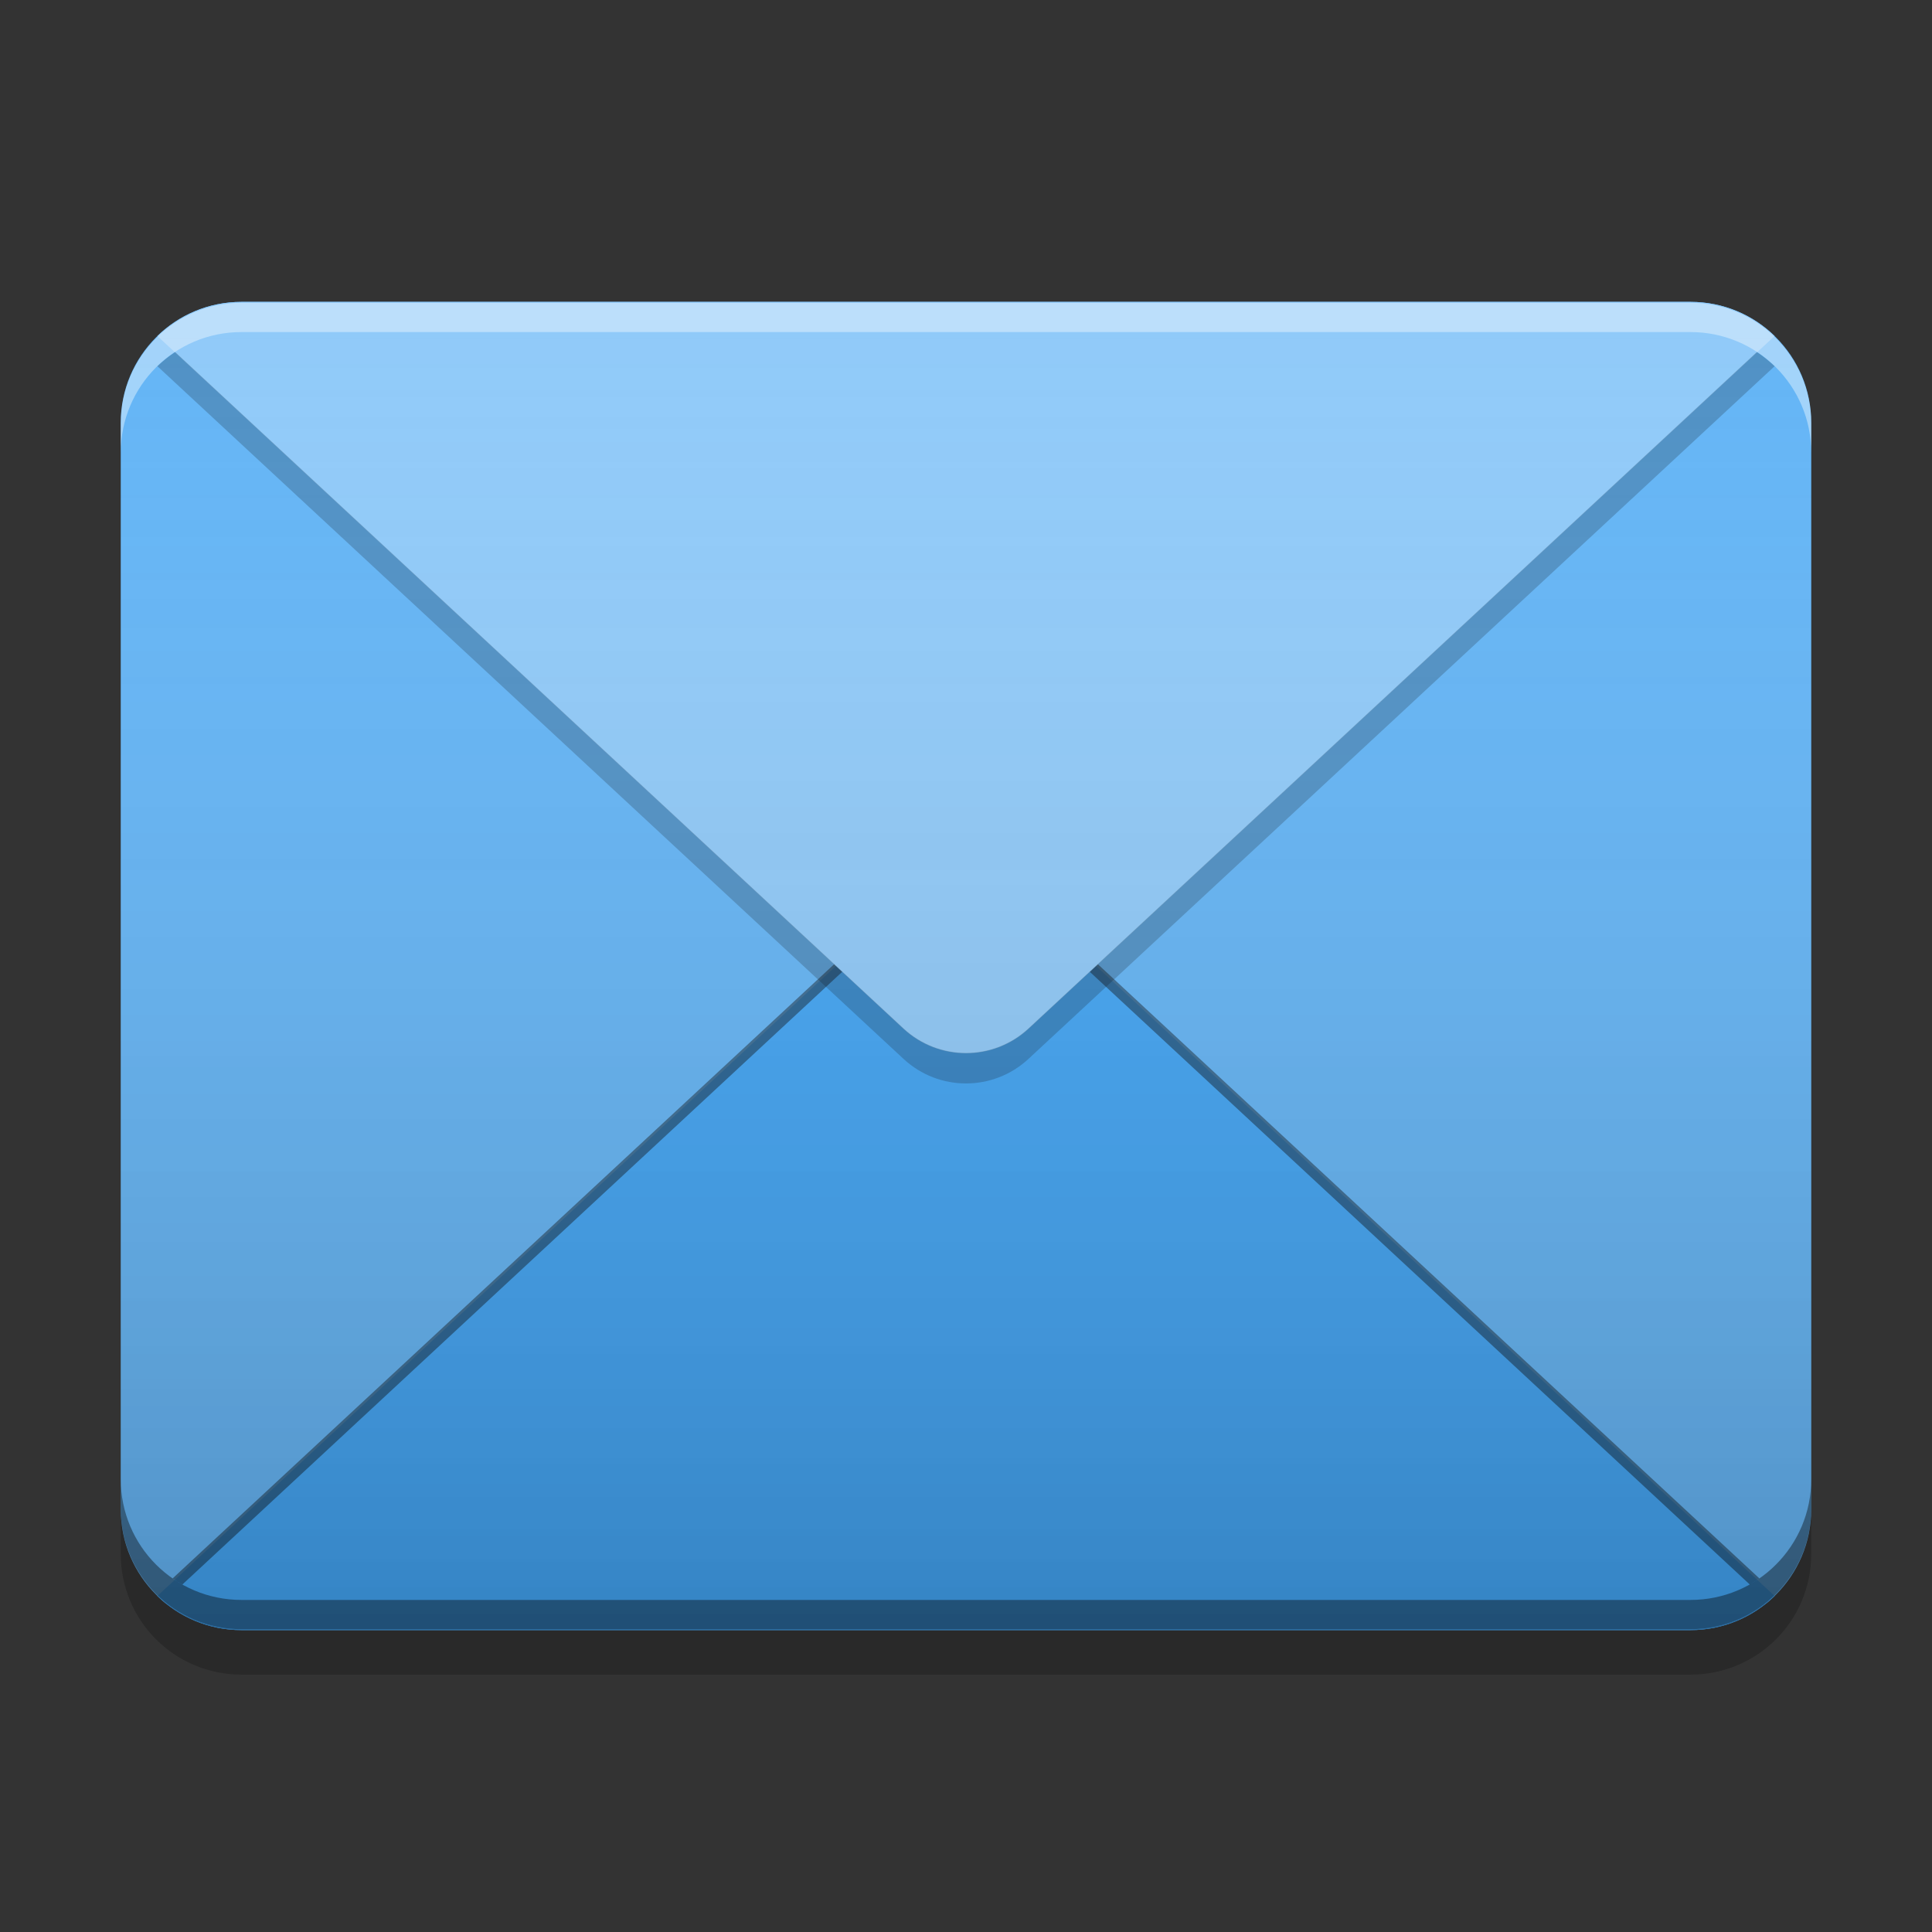 
<svg xmlns="http://www.w3.org/2000/svg" xmlns:xlink="http://www.w3.org/1999/xlink" width="48" height="48" viewBox="0 0 48 48" version="1.1">
<rect x="0" y="0" width="48" height="48" fill="#333333" stroke="none"/>
<defs>
<linearGradient id="linear0" gradientUnits="userSpaceOnUse" x1="8.467" y1="-201.242" x2="8.467" y2="-212.883" gradientTransform="matrix(2.835,0,0,2.835,-3,610.949)">
<stop offset="0" style="stop-color:rgb(0%,0%,0%);stop-opacity:0.2;"/>
<stop offset="1" style="stop-color:rgb(100%,100%,100%);stop-opacity:0;"/>
</linearGradient>
</defs>
<g id="surface1">
<path style=" stroke:none;fill-rule:nonzero;fill:rgb(100%,100%,100%);fill-opacity:0.4;" d="M 24 21 L 3.91 39.652 C 3.977 39.719 4.047 39.777 4.117 39.836 L 24 21.375 L 43.883 39.836 C 43.953 39.777 44.023 39.719 44.09 39.652 Z M 24 21 "/>
<path style=" stroke:none;fill-rule:nonzero;fill:rgb(39.216%,70.98%,96.471%);fill-opacity:1;" d="M 6 7.5 L 42 7.5 C 43.656 7.5 45 8.844 45 10.5 L 45 37.5 C 45 39.156 43.656 40.5 42 40.5 L 6 40.5 C 4.344 40.5 3 39.156 3 37.5 L 3 10.5 C 3 8.844 4.344 7.5 6 7.5 Z M 6 7.5 "/>
<path style=" stroke:none;fill-rule:nonzero;fill:rgb(25.882%,64.706%,96.078%);fill-opacity:1;" d="M 24 21 L 3.91 39.652 C 4.449 40.176 5.184 40.5 6 40.5 L 42 40.5 C 42.816 40.5 43.551 40.176 44.09 39.652 Z M 24 21 "/>
<path style=" stroke:none;fill-rule:nonzero;fill:rgb(0.392%,0.392%,0.392%);fill-opacity:0.4;" d="M 24 20.914 L 4.289 39.215 C 4.367 39.27 4.445 39.32 4.531 39.367 L 24 21.289 L 43.473 39.367 C 43.555 39.32 43.633 39.27 43.711 39.215 Z M 24 20.914 "/>
<path style=" stroke:none;fill-rule:nonzero;fill:rgb(56.471%,79.216%,97.647%);fill-opacity:1;" d="M 22.445 25.559 L 3.91 8.348 C 4.449 7.824 5.184 7.5 6 7.5 L 42 7.5 C 42.816 7.5 43.551 7.824 44.09 8.348 L 25.555 25.559 C 24.676 26.371 23.324 26.371 22.445 25.559 Z M 22.445 25.559 "/>
<path style=" stroke:none;fill-rule:nonzero;fill:rgb(100%,100%,100%);fill-opacity:0.4;" d="M 6 7.523 C 4.34 7.523 3 8.863 3 10.523 L 3 11.25 C 3 9.59 4.34 8.25 6 8.25 L 42 8.25 C 43.66 8.25 45 9.59 45 11.25 L 45 10.523 C 45 8.863 43.66 7.523 42 7.523 Z M 6 7.523 "/>
<path style=" stroke:none;fill-rule:nonzero;fill:rgb(0.392%,0.392%,0.392%);fill-opacity:0.4;" d="M 6 40.477 C 4.34 40.477 3 39.137 3 37.477 L 3 36.75 C 3 38.41 4.34 39.75 6 39.75 L 42 39.75 C 43.66 39.75 45 38.41 45 36.75 L 45 37.477 C 45 39.137 43.66 40.477 42 40.477 Z M 6 40.477 "/>
<path style=" stroke:none;fill-rule:nonzero;fill:rgb(0%,0%,0%);fill-opacity:0.2;" d="M 3 37.48 L 3 38.605 C 3 40.27 4.34 41.605 6 41.605 L 42 41.605 C 43.66 41.605 45 40.27 45 38.605 L 45 37.48 C 45 39.145 43.66 40.48 42 40.48 L 6 40.48 C 4.34 40.48 3 39.145 3 37.48 Z M 3 37.48 "/>
<path style=" stroke:none;fill-rule:nonzero;fill:rgb(0%,0%,0%);fill-opacity:0.2;" d="M 4.352 8.746 C 4.191 8.852 4.047 8.969 3.91 9.098 L 22.449 26.309 C 23.324 27.121 24.676 27.121 25.551 26.309 L 44.09 9.098 C 43.953 8.969 43.809 8.852 43.648 8.746 L 25.551 25.551 C 24.676 26.363 23.324 26.363 22.449 25.551 Z M 4.352 8.746 "/>
<path style=" stroke:none;fill-rule:nonzero;fill:url(#linear0);" d="M 6 7.5 L 42 7.5 C 43.656 7.5 45 8.844 45 10.5 L 45 37.5 C 45 39.156 43.656 40.5 42 40.5 L 6 40.5 C 4.344 40.5 3 39.156 3 37.5 L 3 10.5 C 3 8.844 4.344 7.5 6 7.5 Z M 6 7.5 "/>
</g>
</svg>

